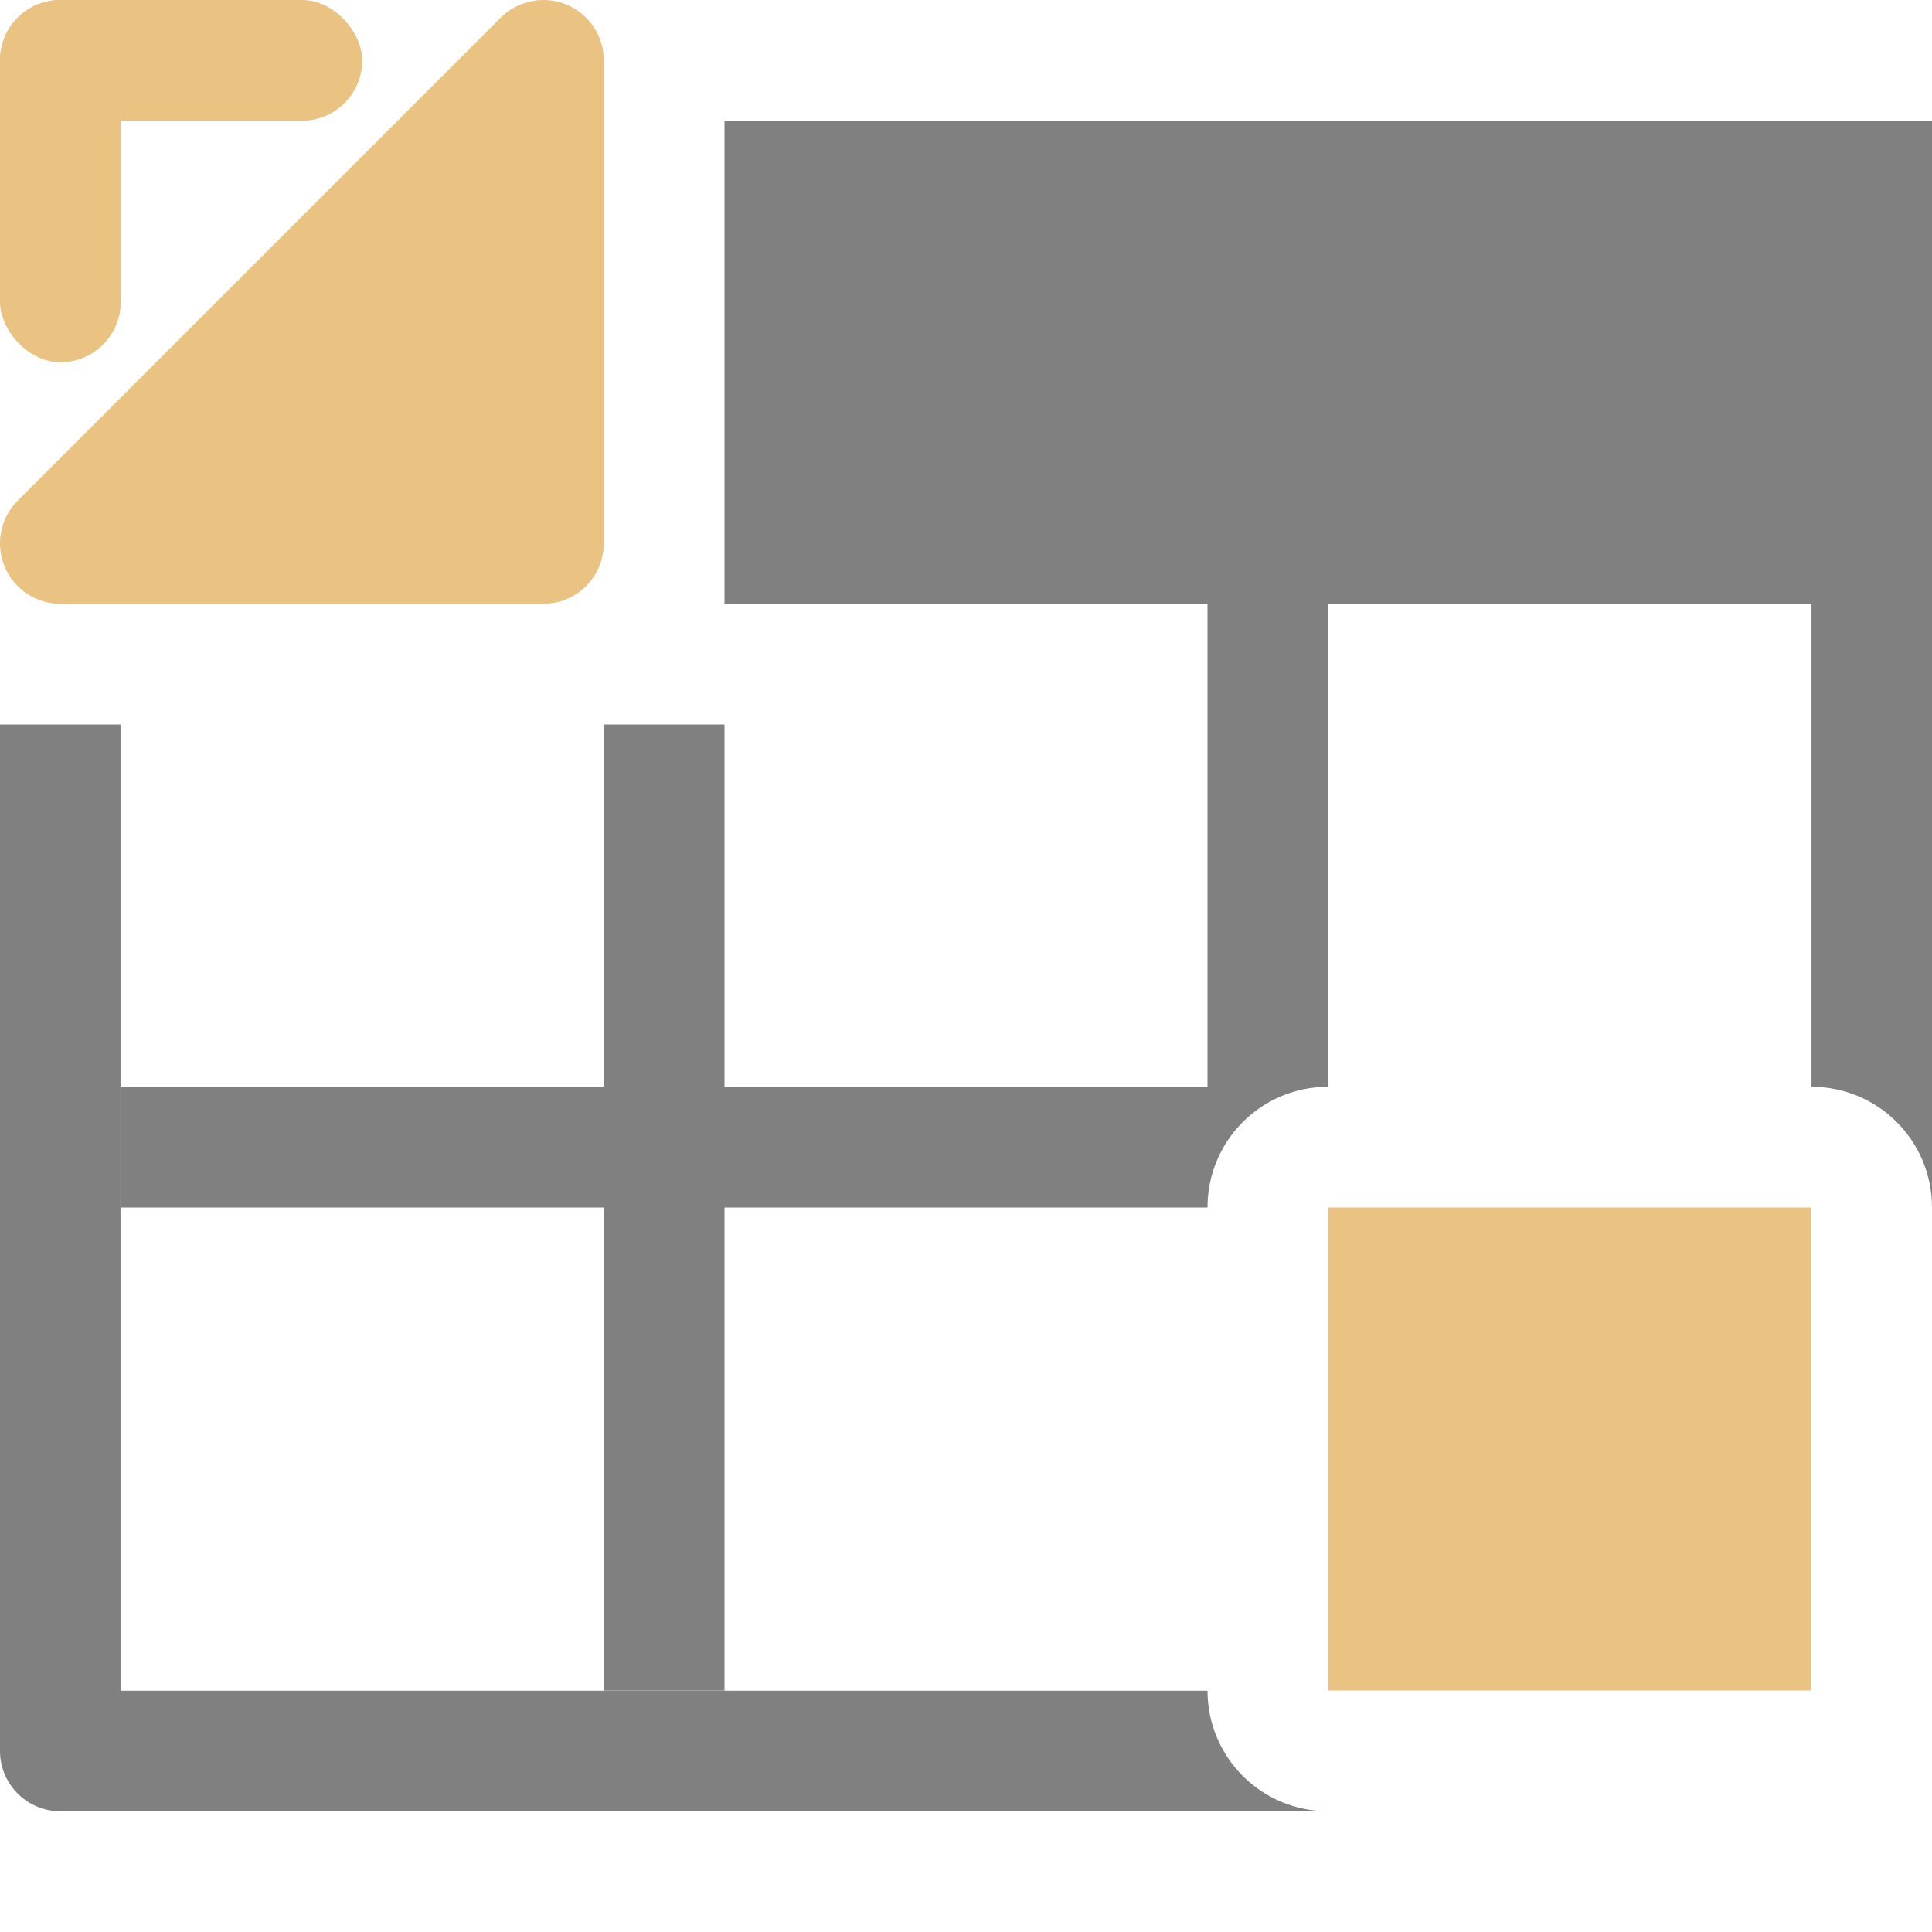 <?xml version="1.0" encoding="UTF-8" standalone="no"?>
<svg xmlns="http://www.w3.org/2000/svg" xmlns:sodipodi="http://sodipodi.sourceforge.net/DTD/sodipodi-0.dtd" xmlns:inkscape="http://www.inkscape.org/namespaces/inkscape" viewBox="0 0 16 16" version="1.1">
 <defs id="defs20"/>
 <sodipodi:namedview pagecolor="#ffffff" bordercolor="#666666" borderopacity="1" objecttolerance="10" gridtolerance="10" guidetolerance="10" inkscape:pageopacity="0" inkscape:pageshadow="2" inkscape:window-width="2560" inkscape:window-height="1319" id="namedview18" showgrid="true" inkscape:zoom="20.85965" inkscape:cx="0.29387609" inkscape:cy="5.3206814" inkscape:window-x="0" inkscape:window-y="30" inkscape:window-maximized="1" inkscape:current-layer="svg16">
  <inkscape:grid type="xygrid" id="grid835"/>
 </sodipodi:namedview>
 <path d="M 6 5 L 6 6 L 1 6 L 1 14 L 10 14 L 10 10 C 10 9.446 10.446 9 11 9 L 15 9 L 15 5 L 6 5 z " id="path2" fill="#ffffff" fill-opacity="0.998"/>
 <path d="m 6,1 v 4 h 4 V 9 H 6 V 6 H 5 V 9 H 1 v 1 h 4 v 4 h 1 v -4 h 4 C 10,9.446 10.446,9 11,9 V 5 h 4.002 V 9 C 15.555,9.001 16,9.447 16,10 V 5 1 Z M 0,6 v 8.5 c -3.8442e-4,0.276 0.224,0.5 0.5,0.5 H 11 c -0.553,0 -0.999,-0.445 -1,-0.998 H 0.998 V 6 Z" id="path4" inkscape:connector-curvature="0" sodipodi:nodetypes="ccccccccccccccccccccccccccccccc" fill="#808080" fill-opacity="1"/>
 <g fill="#eac282" id="g14">
  <rect height="1" width="3" id="rect8" rx="0.5"/>
  <rect height="3" rx="0.5" width="1" id="rect10"/>
  <path d="m.5 4.5 4-4v4z" fill-rule="evenodd" stroke="#eac282" stroke-linecap="round" stroke-linejoin="round" id="path12"/>
 </g>
 <path inkscape:connector-curvature="0" d="m 11,10 v 4 h 4 v -4 z" id="path26" fill="#eac282"/>
</svg>

